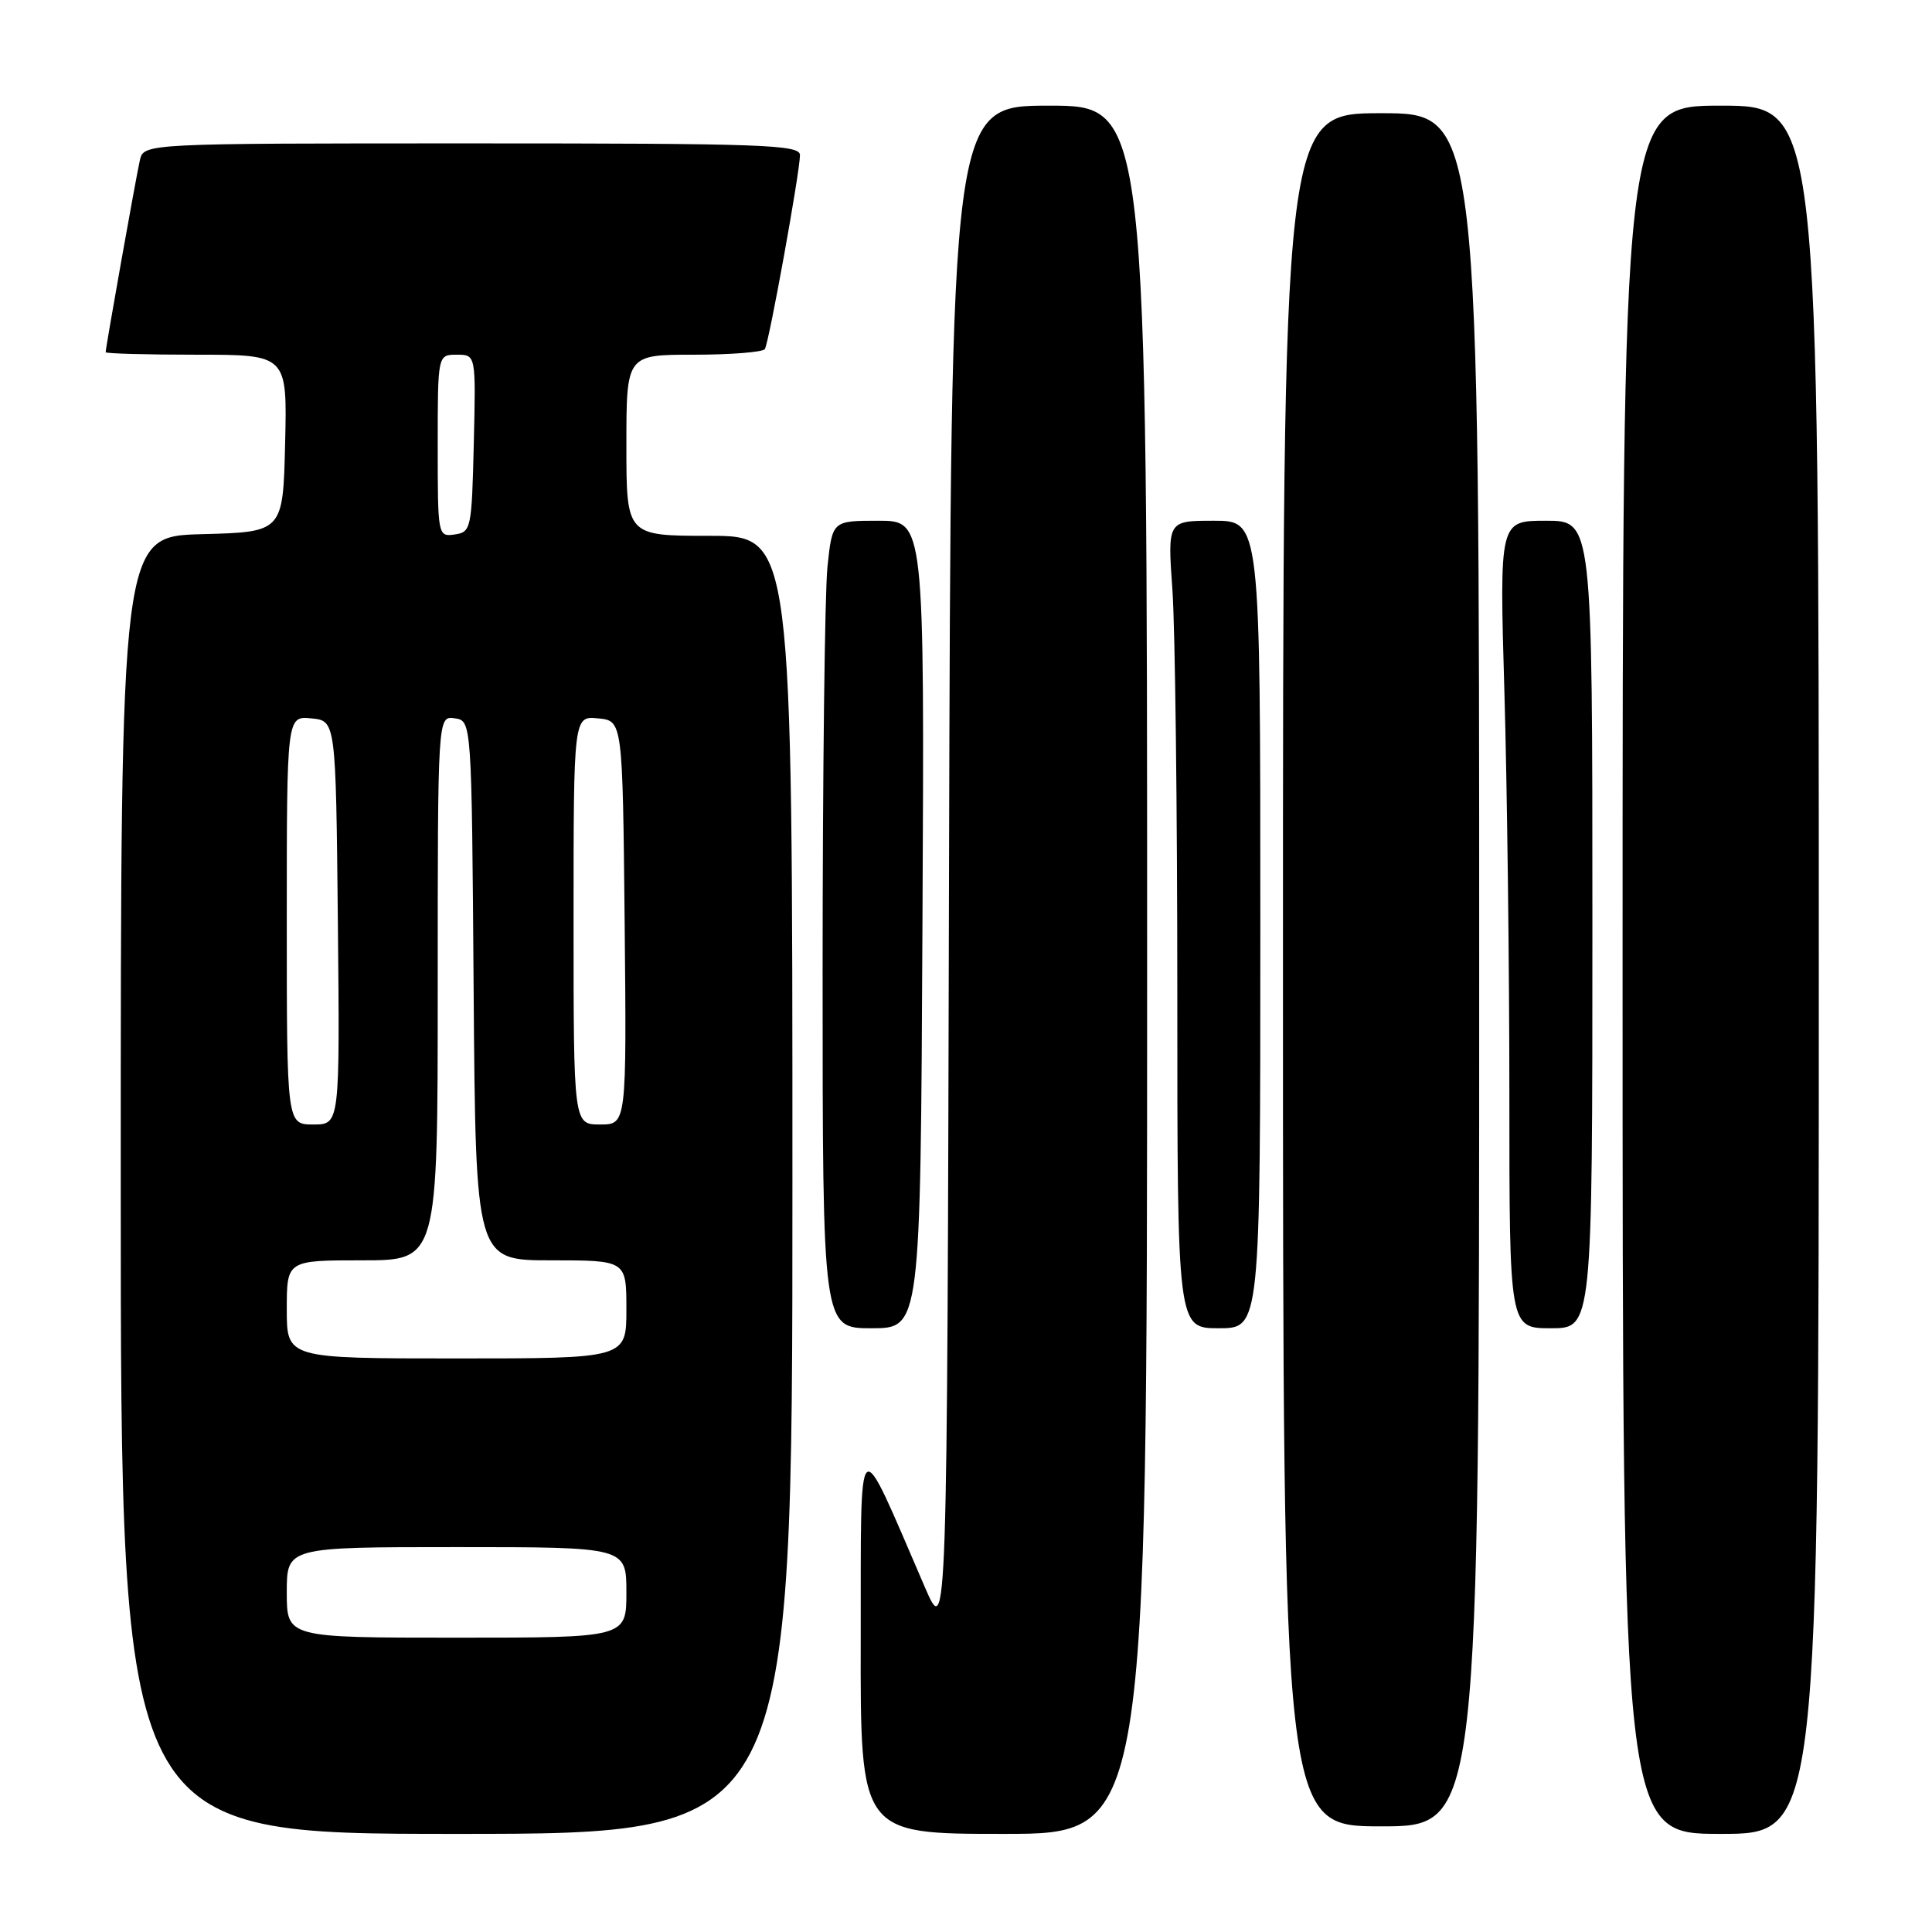 <?xml version="1.0" encoding="UTF-8" standalone="no"?>
<!DOCTYPE svg PUBLIC "-//W3C//DTD SVG 1.1//EN" "http://www.w3.org/Graphics/SVG/1.1/DTD/svg11.dtd" >
<svg xmlns="http://www.w3.org/2000/svg" xmlns:xlink="http://www.w3.org/1999/xlink" version="1.1" viewBox="0 0 256 256">
 <g >
 <path fill="currentColor"
d=" M 105.00 157.00 C 105.00 71.00 105.00 71.00 94.00 71.00 C 83.00 71.00 83.00 71.00 83.00 59.00 C 83.00 47.00 83.00 47.00 91.94 47.00 C 96.86 47.00 101.09 46.66 101.35 46.25 C 101.91 45.34 106.00 22.74 106.00 20.55 C 106.00 19.17 101.09 19.00 62.52 19.00 C 19.04 19.00 19.04 19.00 18.53 21.25 C 18.02 23.48 14.00 46.05 14.00 46.67 C 14.00 46.85 19.41 47.00 26.03 47.00 C 38.06 47.00 38.06 47.00 37.78 58.75 C 37.50 70.50 37.50 70.50 26.75 70.78 C 16.00 71.07 16.00 71.07 16.00 157.03 C 16.00 243.00 16.00 243.00 60.50 243.00 C 105.00 243.00 105.00 243.00 105.00 157.00 Z  M 152.00 128.50 C 152.00 14.00 152.00 14.00 139.00 14.00 C 126.01 14.00 126.01 14.00 125.75 115.56 C 125.50 217.13 125.50 217.13 122.55 210.31 C 113.39 189.13 114.10 188.55 114.05 217.25 C 114.00 243.00 114.00 243.00 133.00 243.00 C 152.00 243.00 152.00 243.00 152.00 128.50 Z  M 241.00 128.50 C 241.00 14.00 241.00 14.00 228.00 14.00 C 215.00 14.00 215.00 14.00 215.00 128.50 C 215.00 243.00 215.00 243.00 228.00 243.00 C 241.00 243.00 241.00 243.00 241.00 128.50 Z  M 196.00 128.50 C 196.00 15.00 196.00 15.00 183.00 15.00 C 170.00 15.00 170.00 15.00 170.00 128.50 C 170.00 242.00 170.00 242.00 183.00 242.00 C 196.00 242.00 196.00 242.00 196.00 128.50 Z  M 122.23 122.50 C 122.50 69.00 122.50 69.00 116.39 69.00 C 110.28 69.00 110.28 69.00 109.64 75.15 C 109.29 78.53 109.00 102.60 109.00 128.65 C 109.00 176.00 109.00 176.00 115.48 176.00 C 121.97 176.00 121.97 176.00 122.23 122.50 Z  M 167.00 122.50 C 167.00 69.00 167.00 69.00 160.85 69.00 C 154.70 69.00 154.70 69.00 155.35 78.15 C 155.71 83.19 156.00 107.26 156.00 131.65 C 156.00 176.00 156.00 176.00 161.50 176.00 C 167.00 176.00 167.00 176.00 167.00 122.50 Z  M 211.00 122.50 C 211.00 69.00 211.00 69.00 204.84 69.00 C 198.68 69.00 198.68 69.00 199.34 91.66 C 199.70 104.13 200.00 128.20 200.00 145.16 C 200.00 176.00 200.00 176.00 205.50 176.00 C 211.00 176.00 211.00 176.00 211.00 122.50 Z  M 38.00 211.00 C 38.00 205.00 38.00 205.00 60.50 205.00 C 83.00 205.00 83.00 205.00 83.00 211.00 C 83.00 217.00 83.00 217.00 60.50 217.00 C 38.00 217.00 38.00 217.00 38.00 211.00 Z  M 38.00 173.50 C 38.00 167.00 38.00 167.00 48.00 167.00 C 58.00 167.00 58.00 167.00 58.00 130.93 C 58.00 94.86 58.00 94.86 60.25 95.18 C 62.50 95.50 62.50 95.50 62.76 131.25 C 63.03 167.00 63.03 167.00 73.01 167.00 C 83.00 167.00 83.00 167.00 83.00 173.50 C 83.00 180.00 83.00 180.00 60.50 180.00 C 38.00 180.00 38.00 180.00 38.00 173.50 Z  M 38.00 121.94 C 38.00 94.87 38.00 94.87 41.25 95.19 C 44.50 95.50 44.50 95.50 44.77 122.25 C 45.03 149.00 45.03 149.00 41.52 149.00 C 38.00 149.00 38.00 149.00 38.00 121.94 Z  M 76.00 121.94 C 76.00 94.87 76.00 94.87 79.25 95.19 C 82.50 95.50 82.50 95.50 82.77 122.25 C 83.03 149.00 83.03 149.00 79.52 149.00 C 76.00 149.00 76.00 149.00 76.00 121.94 Z  M 58.00 59.07 C 58.00 47.00 58.00 47.00 60.53 47.00 C 63.06 47.00 63.06 47.00 62.78 58.75 C 62.51 70.08 62.42 70.51 60.25 70.82 C 58.02 71.14 58.00 71.01 58.00 59.07 Z "/>
</g>
</svg>